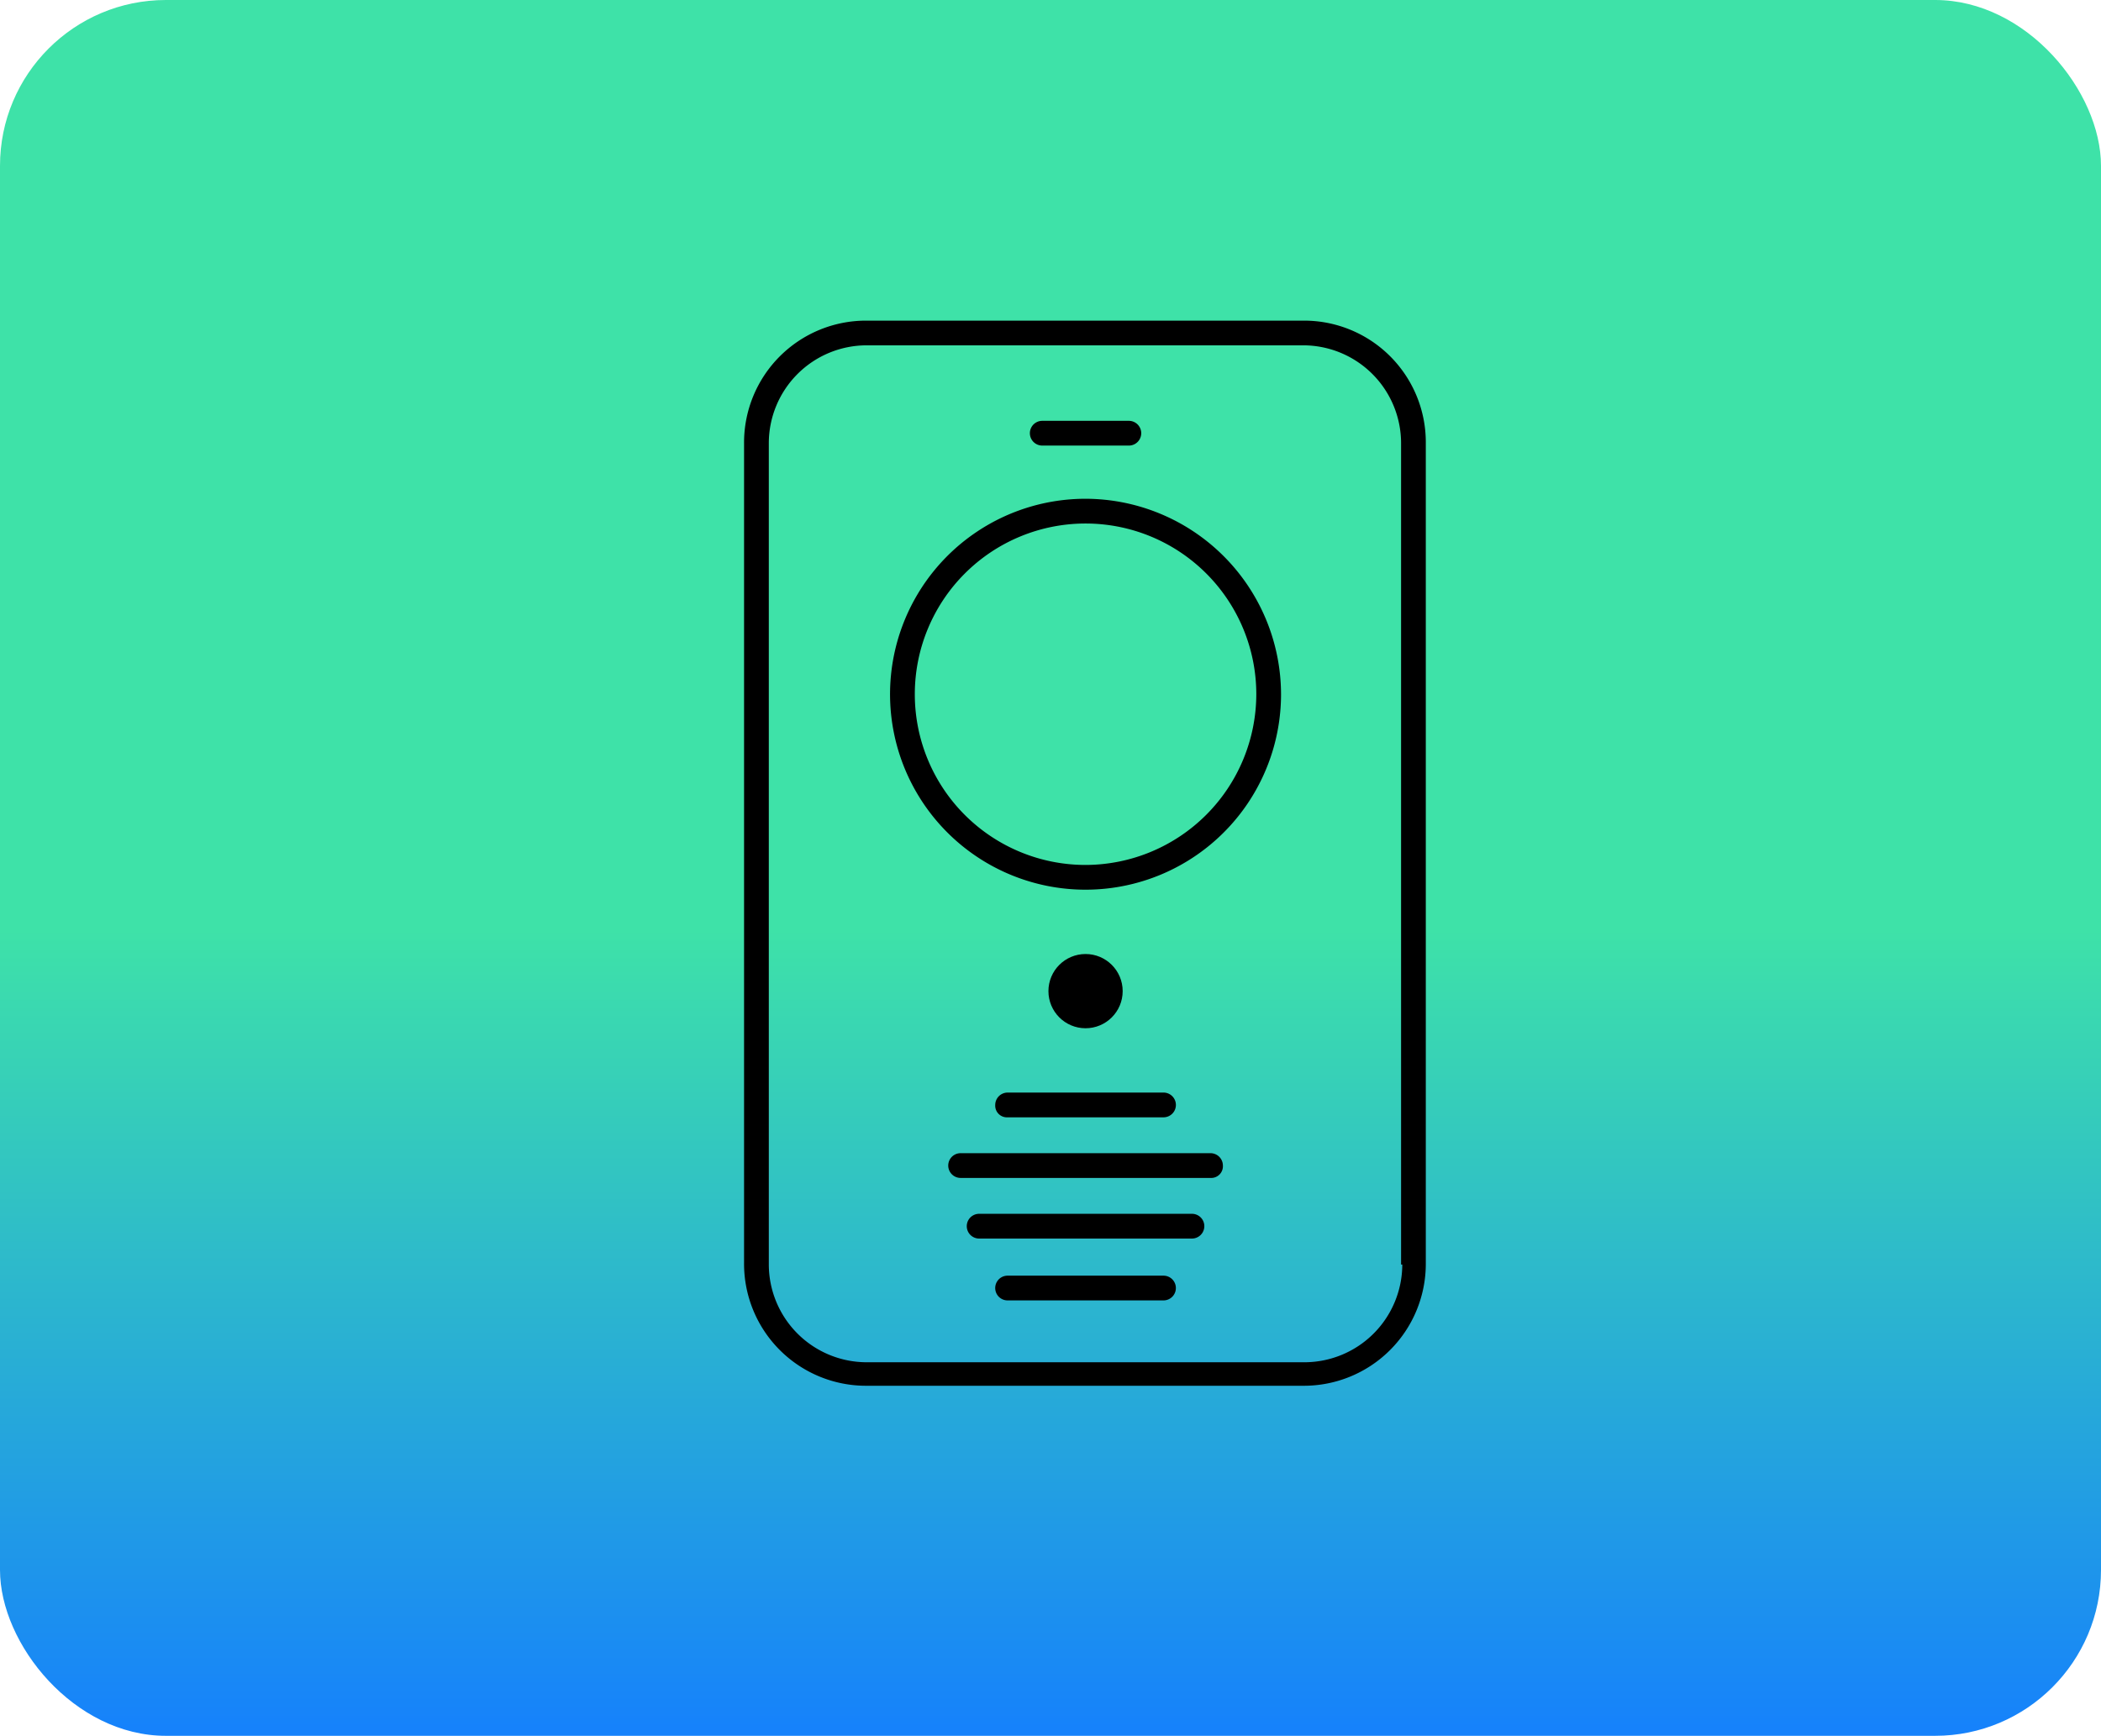 <svg xmlns="http://www.w3.org/2000/svg" xmlns:xlink="http://www.w3.org/1999/xlink" width="190" height="157" viewBox="0 0 190 157">
  <defs>
    <linearGradient id="linear-gradient" x1="0.5" y1="-0.056" x2="0.5" y2="1" gradientUnits="objectBoundingBox">
      <stop offset="0" stop-color="#3ee2a8"/>
      <stop offset="0.56" stop-color="#3ee2a8"/>
      <stop offset="1" stop-color="#1682fb"/>
    </linearGradient>
  </defs>
  <g id="Grupo_1095794" data-name="Grupo 1095794" transform="translate(6653 2294)">
    <g id="Grupo_1095724" data-name="Grupo 1095724" transform="translate(-7568 -6896)">
      <g id="Grupo_1095436" data-name="Grupo 1095436" transform="translate(-258 3799)">
        <rect id="Rectángulo_386917" data-name="Rectángulo 386917" width="190" height="157" rx="15" transform="translate(1173 803)" fill="url(#linear-gradient)"/>
      </g>
    </g>
    <g id="noun-cpu-1351178" transform="translate(-6608.112 -2271.9)">
      <g id="Grupo_1095793" data-name="Grupo 1095793" transform="translate(22.4 6.9)">
        <g id="Grupo_1095792" data-name="Grupo 1095792">
          <path id="Trazado_836445" data-name="Trazado 836445" d="M73.086,6.9H33.477A11.031,11.031,0,0,0,22.4,17.977V92.161a11.031,11.031,0,0,0,11.077,11.077h39.5A11.031,11.031,0,0,0,84.052,92.161V17.977A11.007,11.007,0,0,0,73.086,6.9Zm8.839,85.373a8.858,8.858,0,0,1-8.839,8.839H33.477a8.858,8.858,0,0,1-8.839-8.839v-74.3a8.858,8.858,0,0,1,8.839-8.839h39.5a8.858,8.858,0,0,1,8.839,8.839v74.3Z" transform="translate(-22.4 -6.9)"/>
          <path id="Trazado_836446" data-name="Trazado 836446" d="M46.619,17.238h7.832a1.119,1.119,0,0,0,0-2.238H46.619a1.119,1.119,0,0,0,0,2.238Z" transform="translate(-19.653 -5.937)"/>
          <path id="Trazado_836447" data-name="Trazado 836447" d="M51.879,21.3A17.679,17.679,0,1,0,69.557,38.979,17.716,17.716,0,0,0,51.879,21.3Zm0,33.12A15.441,15.441,0,1,1,67.32,38.979,15.472,15.472,0,0,1,51.879,54.42Z" transform="translate(-20.997 -5.188)"/>
          <circle id="Elipse_11135" data-name="Elipse 11135" cx="3.357" cy="3.357" r="3.357" transform="translate(27.525 57.288)"/>
          <path id="Trazado_836448" data-name="Trazado 836448" d="M42.7,70.419a1.057,1.057,0,0,0,1.119,1.119h14.1a1.119,1.119,0,1,0,0-2.238h-14.1A1.121,1.121,0,0,0,42.7,70.419Z" transform="translate(-19.986 0.52)"/>
          <path id="Trazado_836449" data-name="Trazado 836449" d="M57.917,84.1h-14.1a1.119,1.119,0,1,0,0,2.238h14.1a1.119,1.119,0,1,0,0-2.238Z" transform="translate(-19.986 2.28)"/>
          <path id="Trazado_836450" data-name="Trazado 836450" d="M62.621,74.2h-22.6a1.119,1.119,0,1,0,0,2.238h22.6a1.057,1.057,0,0,0,1.119-1.119A1.121,1.121,0,0,0,62.621,74.2Z" transform="translate(-20.438 1.102)"/>
          <path id="Trazado_836451" data-name="Trazado 836451" d="M60.764,79.1H41.519a1.119,1.119,0,1,0,0,2.238H60.764a1.119,1.119,0,0,0,0-2.238Z" transform="translate(-20.26 1.685)"/>
        </g>
      </g>
    </g>
  </g>
</svg>
